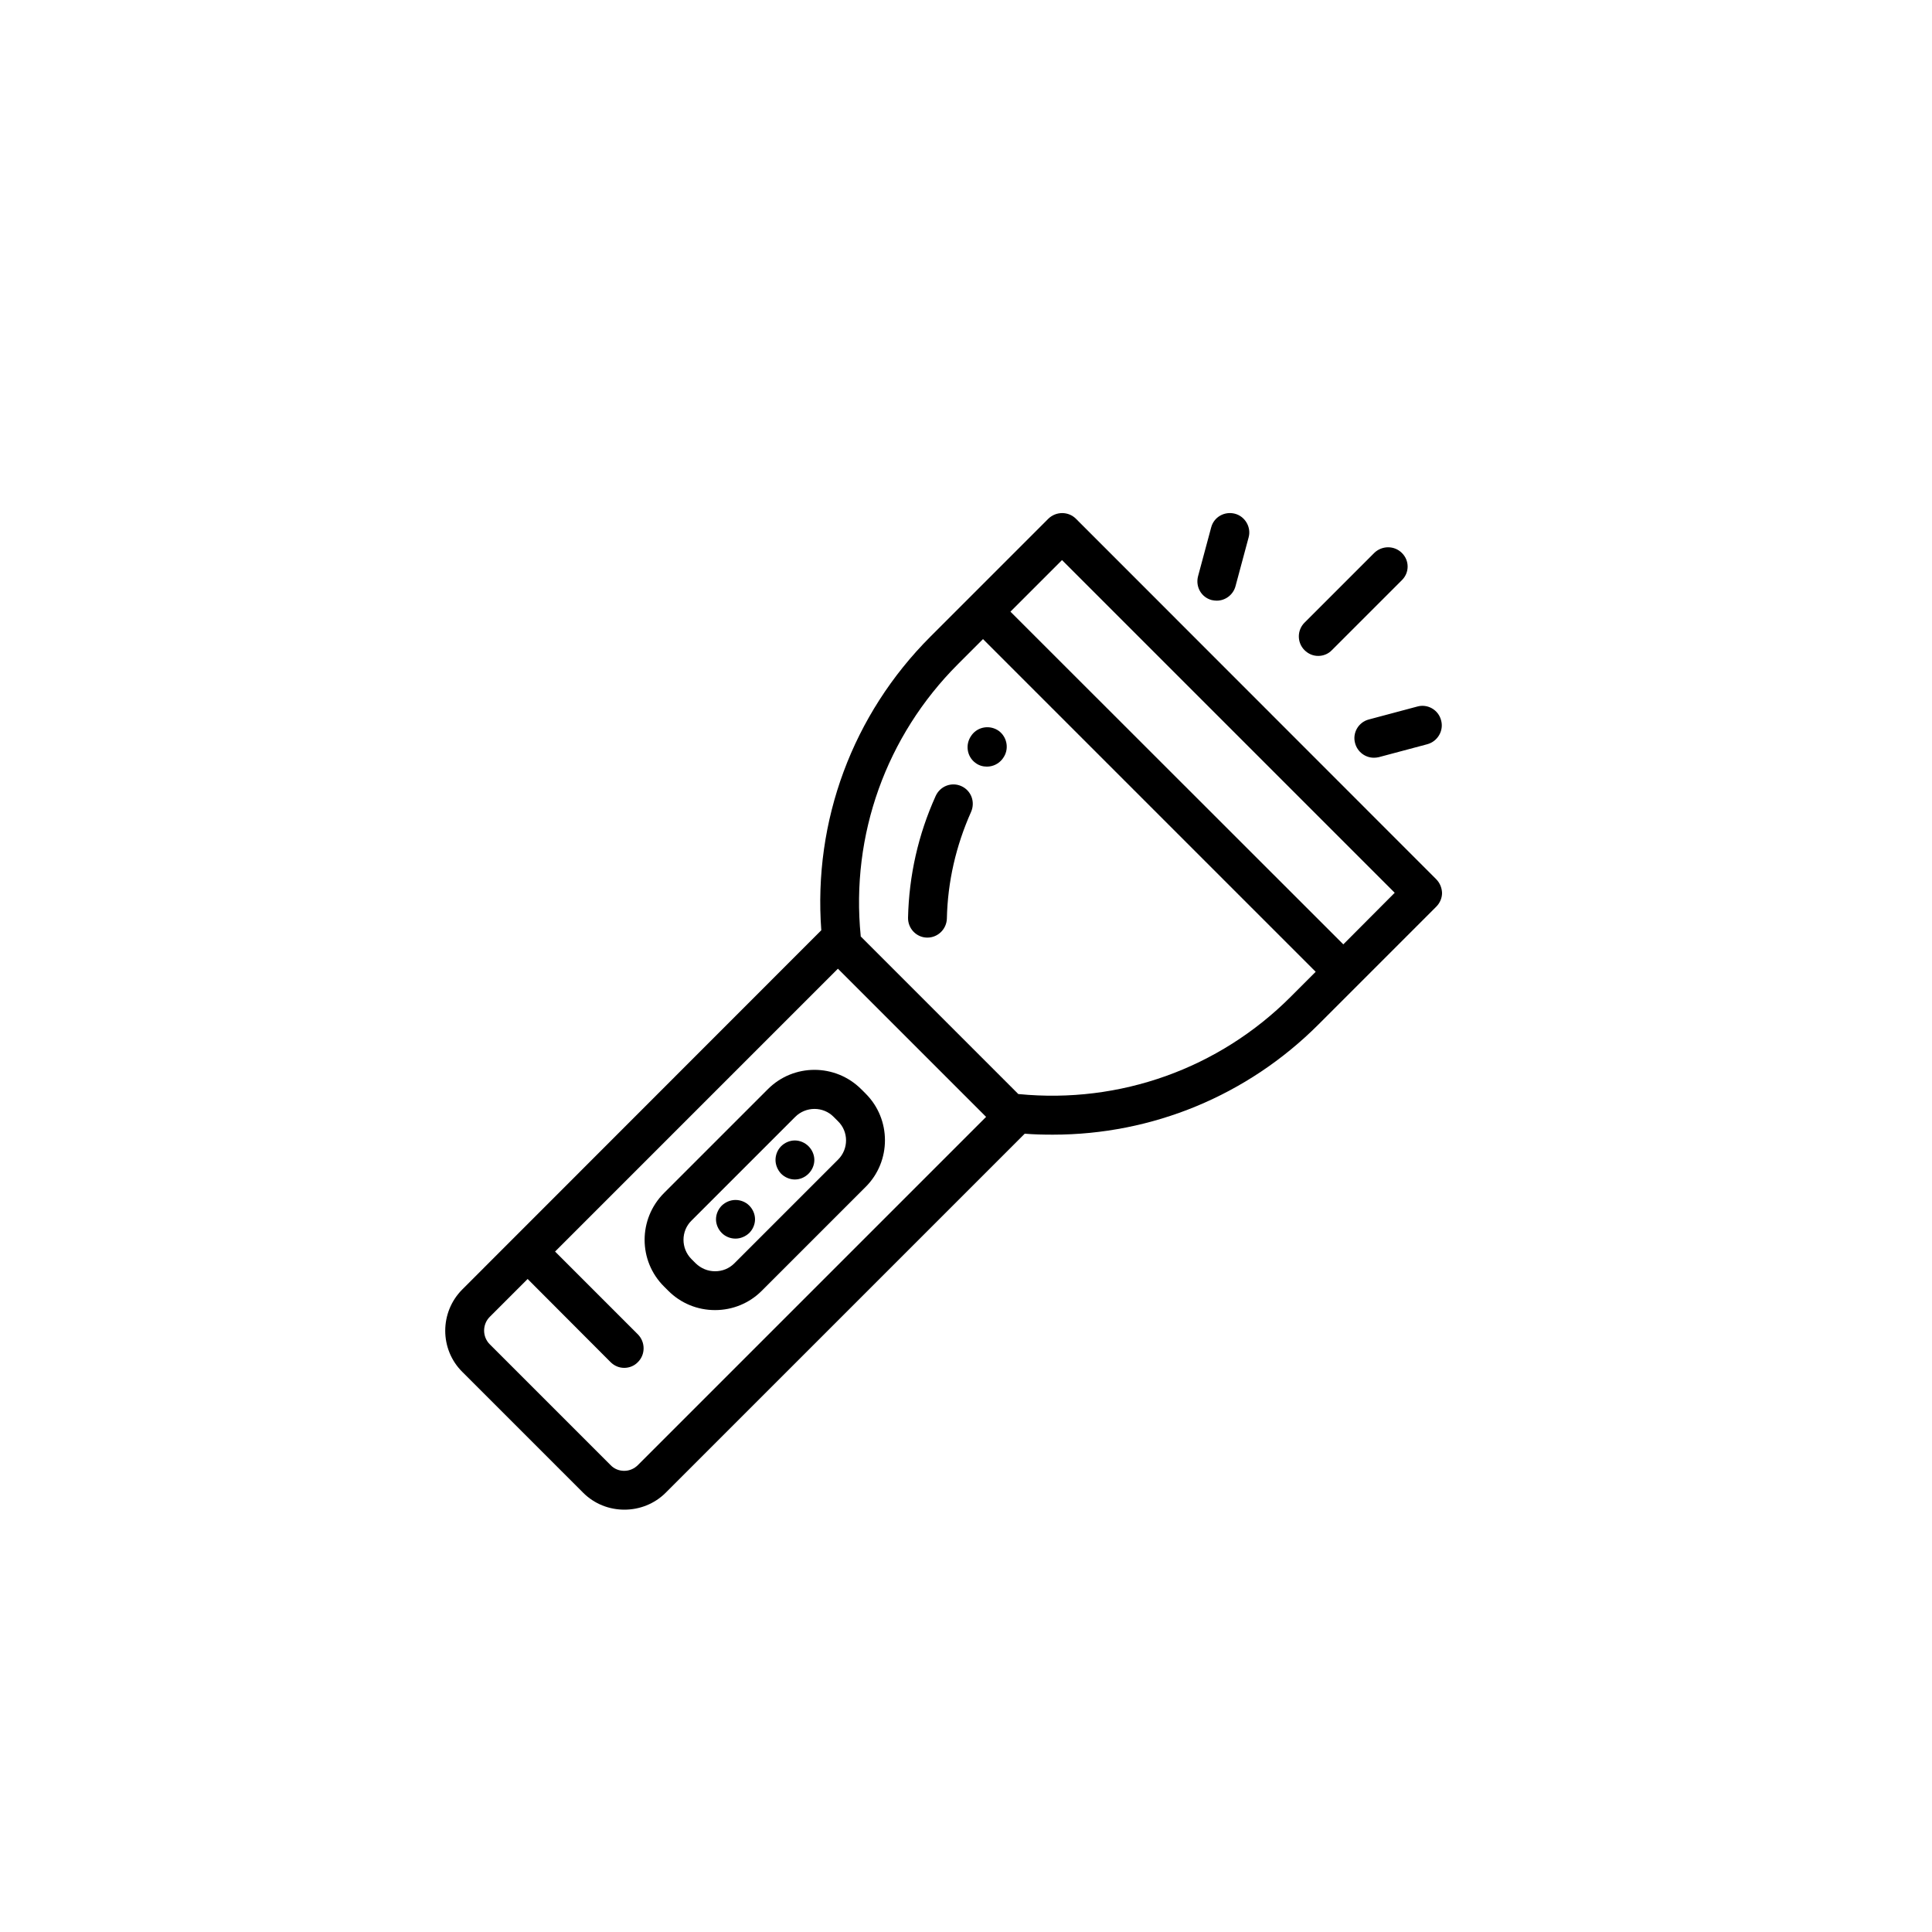 <?xml version="1.0" encoding="utf-8"?>
<!-- Generator: Adobe Illustrator 19.0.0, SVG Export Plug-In . SVG Version: 6.00 Build 0)  -->
<svg version="1.1" id="Layer_1" xmlns="http://www.w3.org/2000/svg" xmlns:xlink="http://www.w3.org/1999/xlink" x="0px" y="0px"
	 viewBox="194 -104 1000 1000" style="enable-background:new 194 -104 1000 1000;" xml:space="preserve">
<g id="XMLID_348_">
	<g id="XMLID_642_">
		<g id="XMLID_643_">
			<path id="XMLID_644_" d="M937.3,351L750.9,164.5c-3.9-3.9-10.3-3.9-14.3,0l-61,61c-40.3,40.3-60.7,95.4-56.5,152L433.3,563.4
				c-11.8,11.8-11.8,31,0,42.7l62.5,62.5c5.9,5.9,13.6,8.8,21.4,8.8c7.7,0,15.5-2.9,21.4-8.8l185.8-185.8c4.9,0.4,9.7,0.5,14.6,0.5
				c51.4,0,100.6-20.2,137.4-57l61-61c1.9-1.9,3-4.5,3-7.1C940.3,355.4,939.2,352.9,937.3,351z M524.2,654.3c-1.9,1.9-4.4,3-7.1,3
				c-2.7,0-5.2-1-7.1-3l-62.5-62.5c-3.9-3.9-3.9-10.3,0-14.2l19.6-19.6L510,601c2,2,4.5,3,7.1,3s5.2-1,7.1-3
				c3.9-3.9,3.9-10.3,0-14.3l-42.9-42.9l146.4-146.4l76.7,76.7L524.2,654.3z M862,412c-37.1,37.1-88.3,55.4-140.6,50.3
				c-0.1,0-0.2,0-0.3,0l-81.6-81.6c0-0.1,0-0.2,0-0.3c-5.2-52.2,13.2-103.5,50.3-140.6l13-13L875,399L862,412z M889.3,384.8
				L717,212.6l26.7-26.7l172.2,172.2L889.3,384.8z"/>
		</g>
	</g>
	<g id="XMLID_637_">
		<g id="XMLID_638_">
			<path id="XMLID_639_" d="M642,462l-2.2-2.2c-13.4-13.4-35.1-13.4-48.4,0l-53.7,53.7c-13.4,13.4-13.4,35.1,0,48.4l2.2,2.2
				c6.5,6.5,15.1,10,24.2,10c9.2,0,17.8-3.6,24.2-10l53.7-53.7C655.4,497.1,655.4,475.3,642,462z M627.8,496.2l-53.7,53.7
				c-2.7,2.7-6.2,4.1-10,4.1c-3.8,0-7.3-1.5-10-4.1l-2.2-2.2c-5.5-5.5-5.5-14.5,0-19.9l53.7-53.7c5.5-5.5,14.5-5.5,19.9,0l2.2,2.2
				C633.3,481.7,633.3,490.7,627.8,496.2z"/>
		</g>
	</g>
	<g id="XMLID_634_">
		<g id="XMLID_635_">
			<path id="XMLID_636_" d="M612.5,489.3c-1.9-1.9-4.5-3-7.1-3c-2.6,0-5.2,1.1-7.1,3c-1.9,1.9-2.9,4.5-2.9,7.1s1.1,5.2,2.9,7.1
				c1.9,1.9,4.5,3,7.1,3c2.7,0,5.2-1.1,7.1-3c1.9-1.9,3-4.5,3-7.1S614.4,491.2,612.5,489.3z"/>
		</g>
	</g>
	<g id="XMLID_631_">
		<g id="XMLID_632_">
			<path id="XMLID_633_" d="M581.8,520c-1.9-1.9-4.5-2.9-7.1-2.9c-2.7,0-5.2,1.1-7.1,2.9c-1.9,1.9-3,4.5-3,7.1c0,2.6,1.1,5.2,3,7.1
				c1.9,1.9,4.5,2.9,7.1,2.9c2.6,0,5.2-1.1,7.1-2.9c1.9-1.9,3-4.5,3-7.1C584.8,524.5,583.7,521.9,581.8,520z"/>
		</g>
	</g>
	<g id="XMLID_628_">
		<g id="XMLID_629_">
			<path id="XMLID_630_" d="M919.6,182.2c-3.9-3.9-10.3-3.9-14.3,0l-36.1,36.1c-3.9,3.9-3.9,10.3,0,14.2c2,2,4.5,3,7.1,3
				c2.6,0,5.2-1,7.1-3l36.1-36.1C923.6,192.5,923.6,186.1,919.6,182.2z"/>
		</g>
	</g>
	<g id="XMLID_625_">
		<g id="XMLID_626_">
			<path id="XMLID_627_" d="M833.2,161.9c-5.4-1.4-10.9,1.7-12.3,7.1l-6.8,25.3c-1.4,5.4,1.7,10.9,7.1,12.3c0.9,0.2,1.8,0.3,2.6,0.3
				c4.4,0,8.5-3,9.7-7.5l6.8-25.3C841.7,168.9,838.5,163.3,833.2,161.9z"/>
		</g>
	</g>
	<g id="XMLID_622_">
		<g id="XMLID_623_">
			<path id="XMLID_624_" d="M939.9,268.8c-1.4-5.4-7-8.6-12.3-7.1l-25.1,6.7c-5.4,1.4-8.6,7-7.1,12.3c1.2,4.5,5.3,7.5,9.7,7.5
				c0.9,0,1.7-0.1,2.6-0.3l25.1-6.7C938.2,279.7,941.4,274.1,939.9,268.8z"/>
		</g>
	</g>
	<g id="XMLID_619_">
		<g id="XMLID_620_">
			<path id="XMLID_621_" d="M691.6,302.9c-5.1-2.3-11,0-13.3,5.1c-9,19.9-13.8,41.1-14.3,63c-0.1,5.6,4.3,10.2,9.8,10.3
				c0.1,0,0.2,0,0.2,0c5.5,0,9.9-4.4,10.1-9.8c0.4-19.1,4.7-37.7,12.5-55.2C698.9,311.1,696.7,305.2,691.6,302.9z"/>
		</g>
	</g>
	<g id="XMLID_616_">
		<g id="XMLID_617_">
			<path id="XMLID_618_" d="M711.1,274.4c-4.5-3.3-10.8-2.4-14.1,2l-0.2,0.3c-3.3,4.5-2.4,10.8,2,14.1c1.8,1.4,3.9,2,6,2
				c3.1,0,6.1-1.4,8.1-4l0.2-0.3C716.4,284.1,715.5,277.8,711.1,274.4z"/>
		</g>
	</g>
	<g id="XMLID_615_">
	</g>
	<g id="XMLID_614_">
	</g>
	<g id="XMLID_613_">
	</g>
	<g id="XMLID_612_">
	</g>
	<g id="XMLID_611_">
	</g>
	<g id="XMLID_610_">
	</g>
	<g id="XMLID_609_">
	</g>
	<g id="XMLID_608_">
	</g>
	<g id="XMLID_607_">
	</g>
	<g id="XMLID_606_">
	</g>
	<g id="XMLID_605_">
	</g>
	<g id="XMLID_604_">
	</g>
	<g id="XMLID_603_">
	</g>
	<g id="XMLID_602_">
	</g>
	<g id="XMLID_601_">
	</g>
</g>
</svg>
